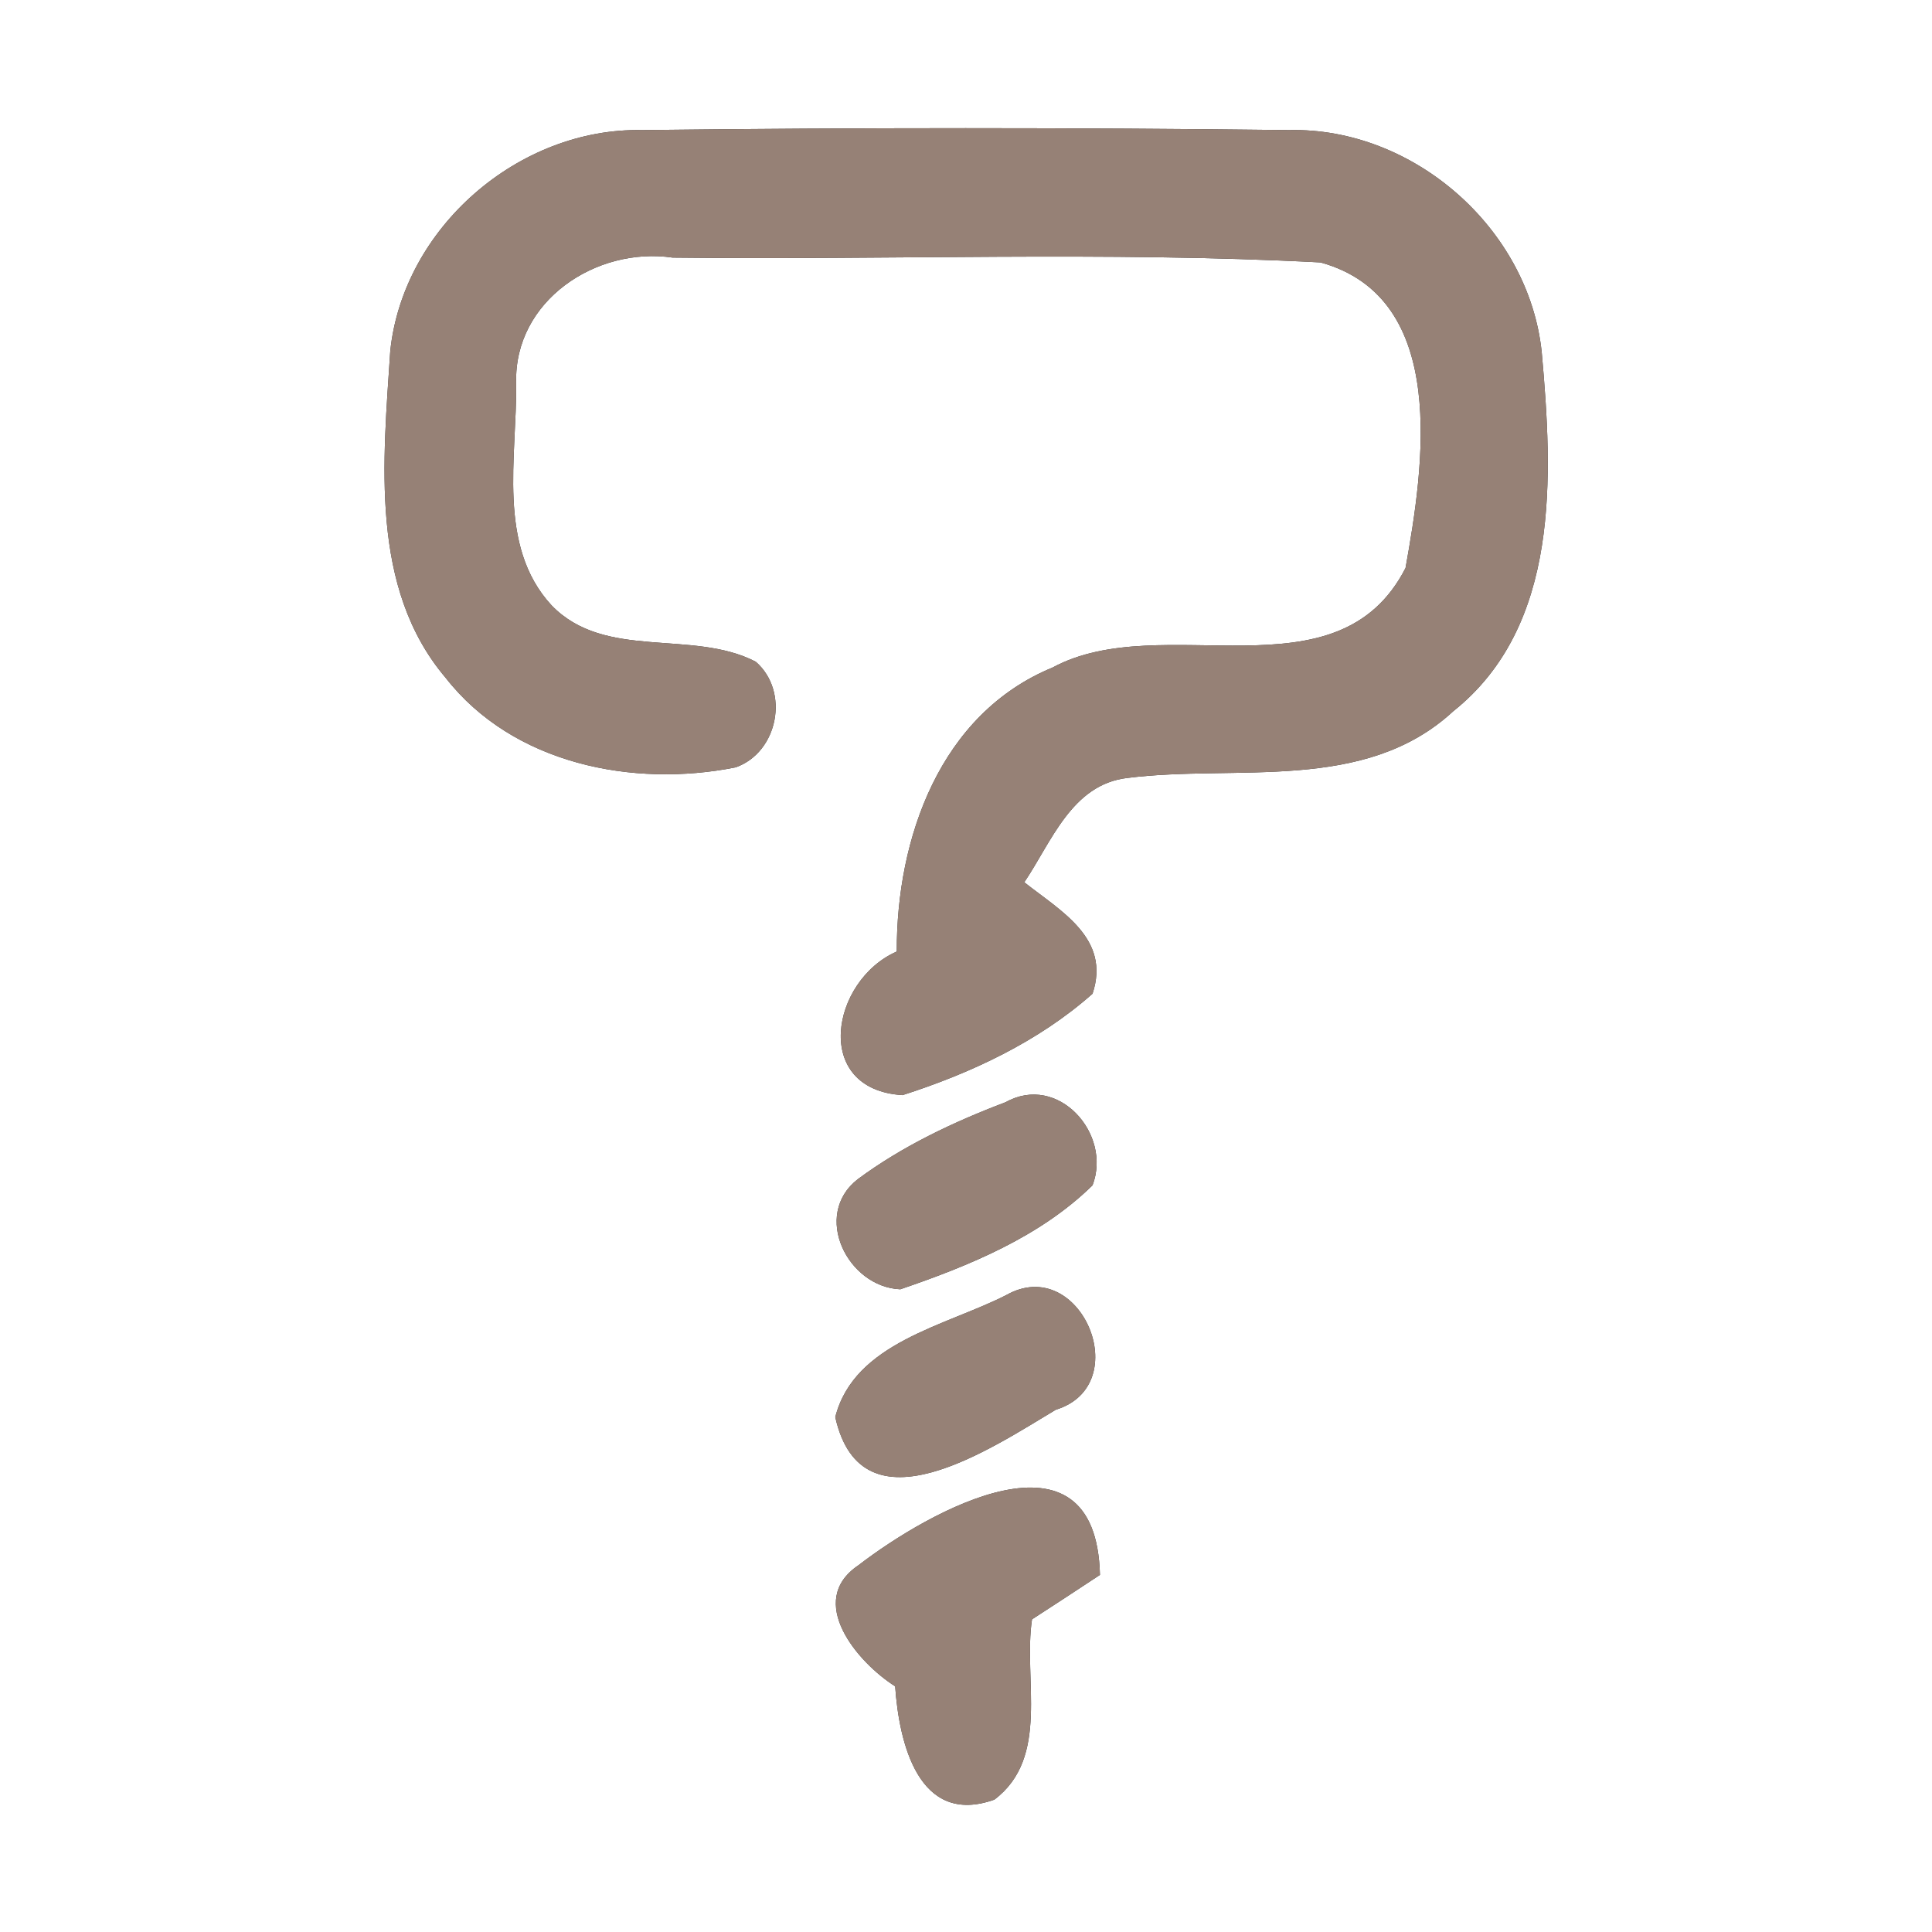 <?xml version="1.0" encoding="UTF-8" ?>
<!DOCTYPE svg PUBLIC "-//W3C//DTD SVG 1.1//EN" "http://www.w3.org/Graphics/SVG/1.1/DTD/svg11.dtd">
<svg width="60pt" height="60pt" viewBox="0 0 60 60" version="1.1" xmlns="http://www.w3.org/2000/svg">
<rect x="0" y="0" width="60" height="60" fill="#333333" stroke="none"/>
<g id="#ffffffff">
<path fill="#ffffff" opacity="1.00" d=" M 0.00 0.00 L 60.00 0.00 L 60.00 60.00 L 0.00 60.00 L 0.00 0.00 M 12.12 10.90 C 11.90 14.30 11.47 18.26 13.84 21.05 C 15.93 23.73 19.66 24.47 22.85 23.83 C 24.17 23.36 24.53 21.47 23.47 20.55 C 21.50 19.53 18.79 20.52 17.13 18.80 C 15.42 16.95 16.06 14.17 16.03 11.89 C 15.96 9.34 18.52 7.65 20.89 8.00 C 27.59 8.08 34.32 7.80 41.01 8.15 C 45.03 9.26 44.21 14.52 43.65 17.64 C 41.53 21.78 36.10 18.89 32.69 20.73 C 29.19 22.17 27.84 26.03 27.85 29.55 C 25.80 30.45 25.21 33.84 28.03 34.01 C 30.15 33.33 32.25 32.35 33.93 30.86 C 34.50 29.14 32.95 28.30 31.81 27.40 C 32.65 26.16 33.28 24.36 35.01 24.16 C 38.40 23.73 42.37 24.64 45.13 22.09 C 48.47 19.43 48.22 14.76 47.88 10.94 C 47.48 7.09 43.89 3.95 40.03 4.04 C 33.34 3.96 26.64 3.96 19.95 4.04 C 16.11 3.96 12.52 7.07 12.12 10.90 M 31.23 34.23 C 29.62 34.84 28.03 35.59 26.64 36.62 C 25.21 37.73 26.32 39.97 27.96 40.04 C 30.10 39.31 32.30 38.41 33.93 36.81 C 34.54 35.21 32.86 33.32 31.23 34.23 M 31.25 40.22 C 29.37 41.18 26.53 41.69 25.94 44.01 C 26.77 47.72 30.84 44.94 32.79 43.78 C 35.29 43.01 33.55 38.92 31.25 40.22 M 26.66 48.61 C 25.01 49.72 26.63 51.63 27.80 52.37 C 27.92 54.11 28.52 56.73 30.88 55.89 C 32.62 54.58 31.77 52.15 32.05 50.29 C 32.58 49.95 33.63 49.26 34.16 48.91 C 34.04 44.00 28.84 46.93 26.66 48.61 Z" />
</g>
<g id="#000000ff">
<path fill="#968176" opacity="1.00" d=" M 12.12 10.90 C 12.52 7.07 16.11 3.96 19.95 4.04 C 26.64 3.96 33.34 3.96 40.03 4.04 C 43.89 3.95 47.48 7.09 47.88 10.94 C 48.22 14.76 48.47 19.43 45.13 22.09 C 42.37 24.64 38.40 23.73 35.01 24.16 C 33.28 24.36 32.65 26.16 31.81 27.40 C 32.95 28.30 34.50 29.14 33.93 30.86 C 32.25 32.35 30.15 33.33 28.03 34.01 C 25.21 33.84 25.80 30.45 27.85 29.55 C 27.84 26.03 29.19 22.17 32.69 20.73 C 36.10 18.89 41.53 21.78 43.65 17.64 C 44.21 14.52 45.03 9.26 41.01 8.15 C 34.32 7.80 27.59 8.08 20.89 8.00 C 18.52 7.65 15.96 9.34 16.03 11.89 C 16.06 14.17 15.42 16.95 17.13 18.80 C 18.79 20.52 21.50 19.53 23.47 20.55 C 24.53 21.47 24.17 23.36 22.85 23.83 C 19.66 24.47 15.93 23.73 13.84 21.05 C 11.47 18.26 11.90 14.30 12.12 10.90 Z" />
<path fill="#968176" opacity="1.00" d=" M 31.23 34.23 C 32.86 33.32 34.54 35.21 33.93 36.81 C 32.30 38.41 30.10 39.31 27.96 40.04 C 26.32 39.97 25.21 37.73 26.64 36.62 C 28.03 35.59 29.62 34.84 31.23 34.23 Z" />
<path fill="#968176" opacity="1.00" d=" M 31.25 40.22 C 33.55 38.92 35.29 43.01 32.79 43.78 C 30.84 44.94 26.77 47.72 25.94 44.01 C 26.53 41.69 29.37 41.18 31.25 40.22 Z" />
<path fill="#968176" opacity="1.00" d=" M 26.66 48.61 C 28.84 46.93 34.04 44.00 34.16 48.91 C 33.63 49.26 32.58 49.95 32.05 50.29 C 31.77 52.15 32.62 54.58 30.88 55.89 C 28.52 56.73 27.92 54.11 27.80 52.37 C 26.63 51.63 25.01 49.72 26.66 48.61 Z" />
</g>
</svg>
